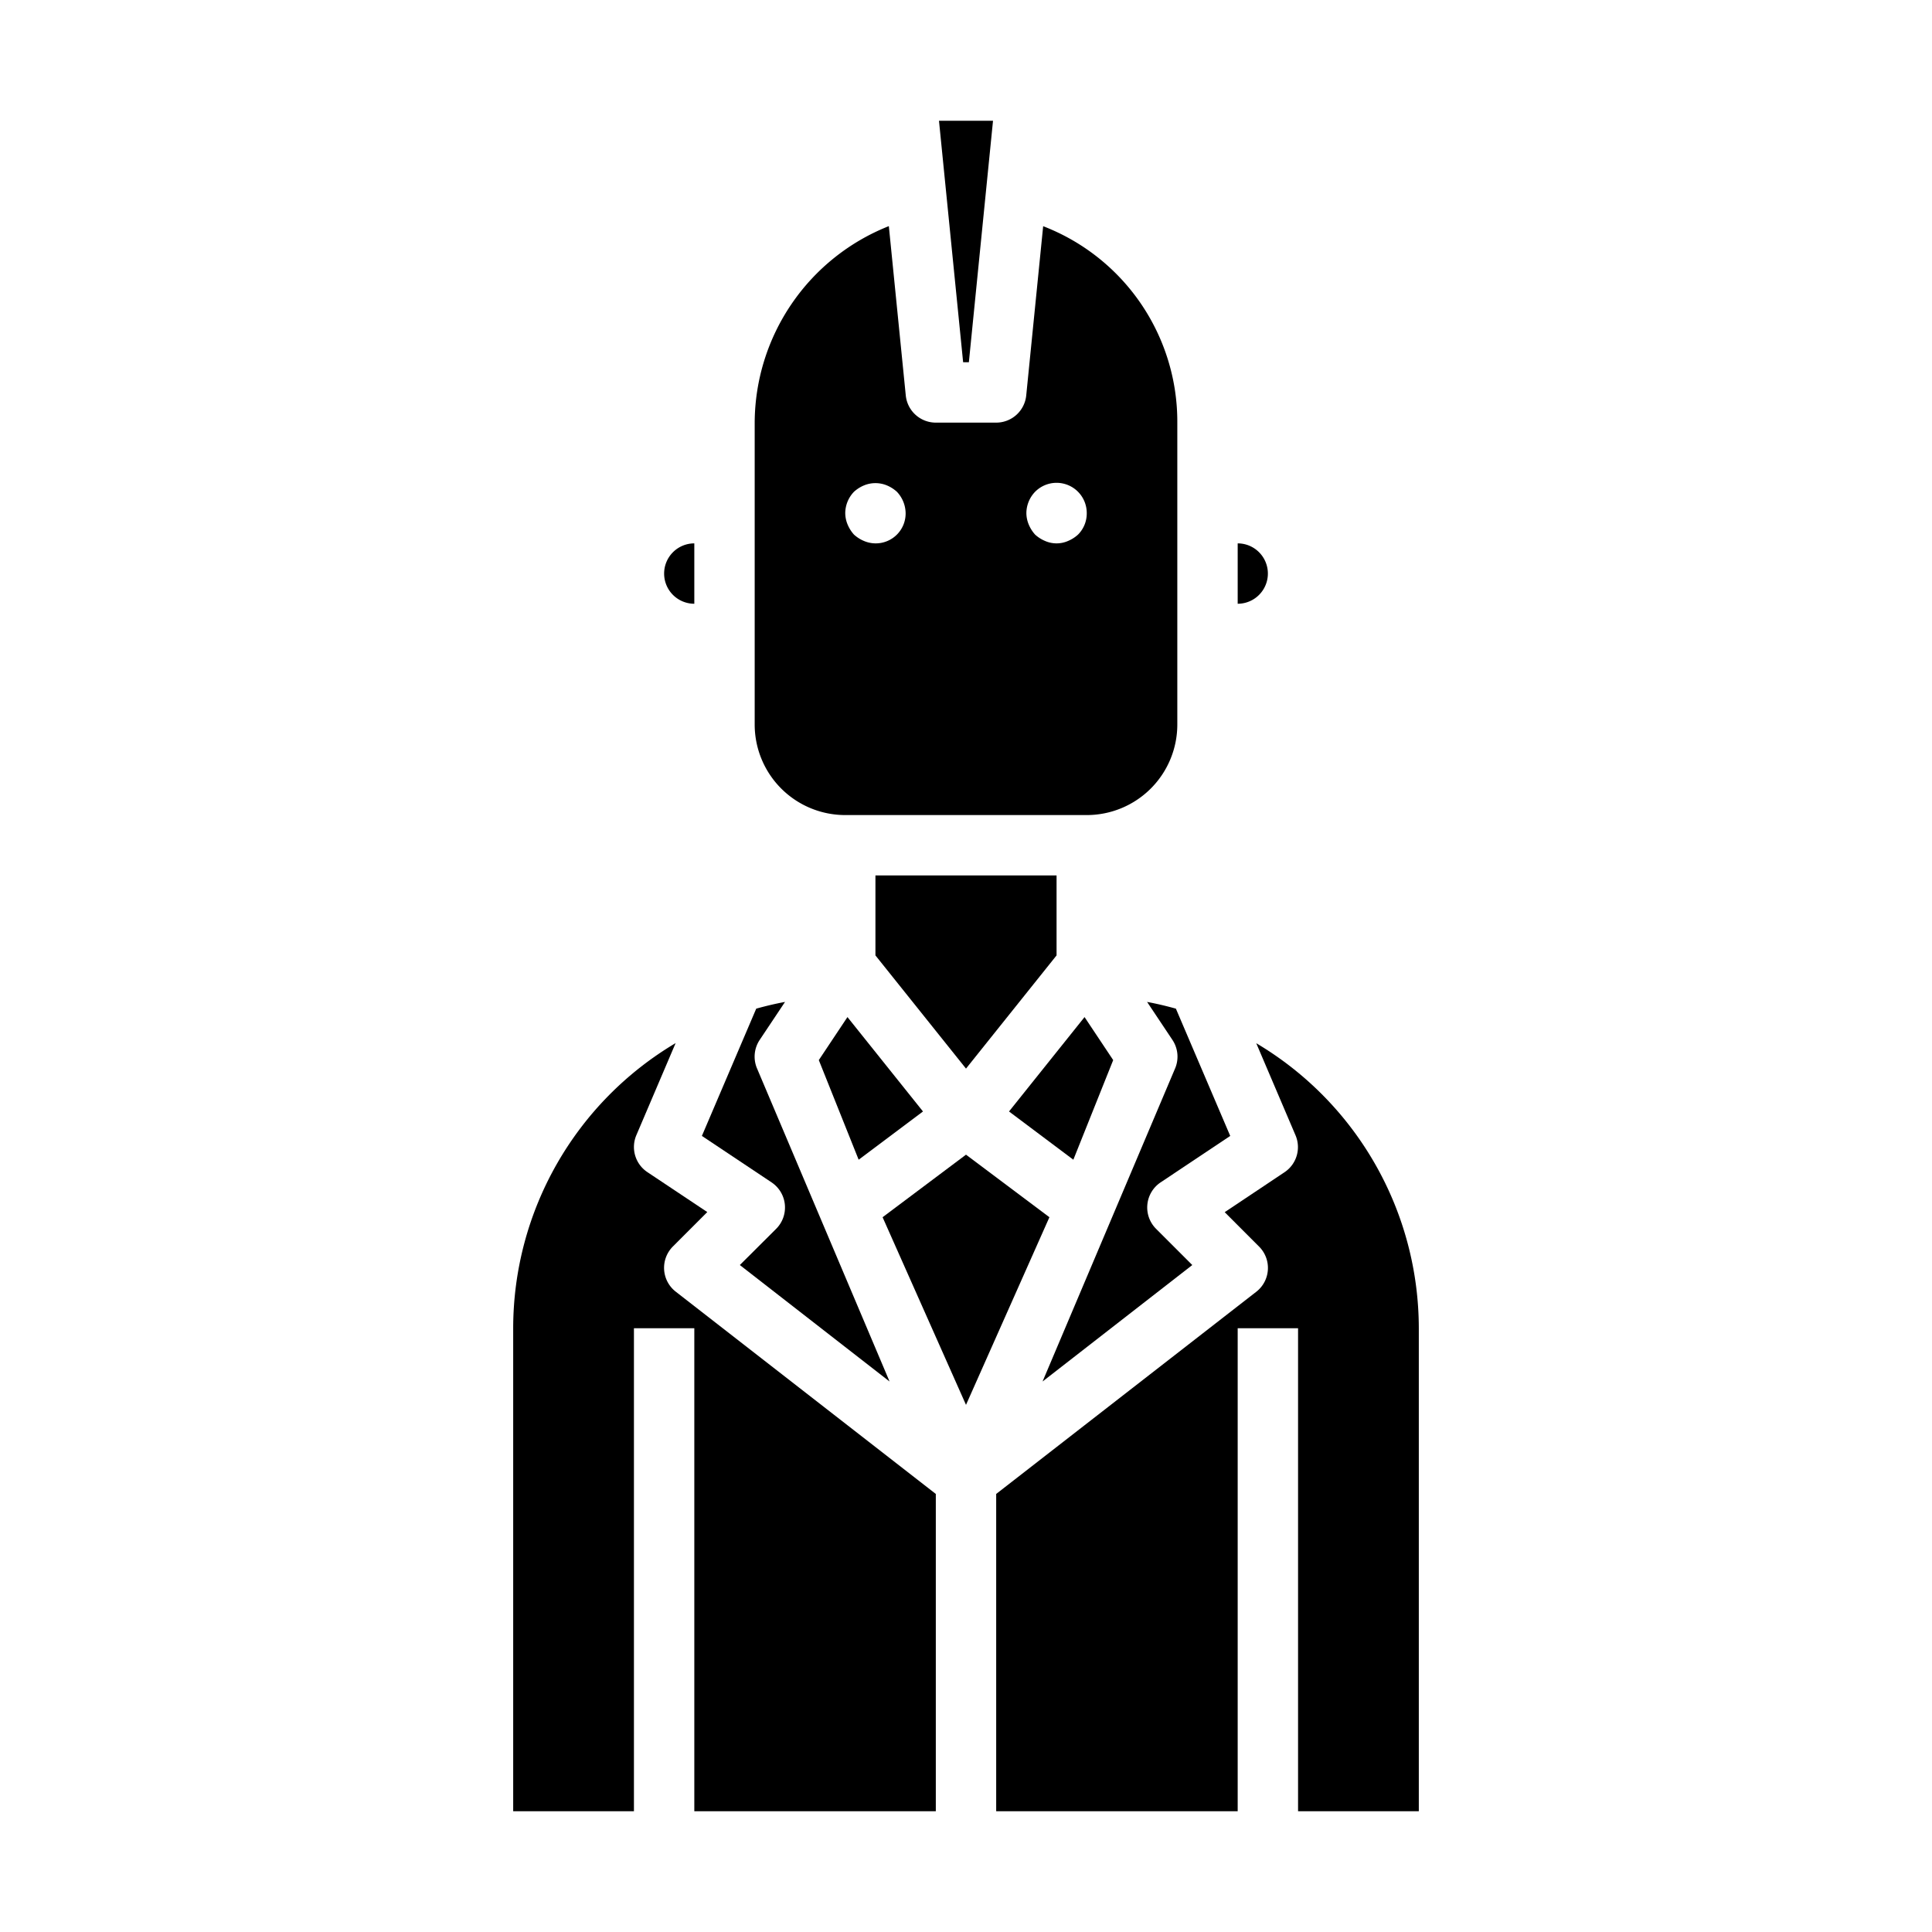 <svg xmlns="http://www.w3.org/2000/svg" viewBox="0 0 64 64" x="0px" y="0px"><g><polygon points="32.895 4 31.105 4 31.905 12 32.095 12 32.895 4"></polygon><path d="M30.005,13.1l-.561-5.609A7.033,7.033,0,0,0,25,14V24a3,3,0,0,0,3,3h8a3,3,0,0,0,3-3V14a6.94,6.94,0,0,0-4.444-6.507L33.995,13.1A1,1,0,0,1,33,14H31A1,1,0,0,1,30.005,13.1Zm-.295,4.61a.99.99,0,0,1-1.09.21,1.155,1.155,0,0,1-.33-.21,1.169,1.169,0,0,1-.21-.33A1,1,0,0,1,28,17a1.029,1.029,0,0,1,.29-.71,1.155,1.155,0,0,1,.33-.21.991.991,0,0,1,.76,0,1.155,1.155,0,0,1,.33.21A1.05,1.05,0,0,1,30,17,.99.99,0,0,1,29.71,17.71Zm4.58-1.42A1,1,0,0,1,36,17a.99.99,0,0,1-.29.71,1.155,1.155,0,0,1-.33.21.943.943,0,0,1-.76,0,1.155,1.155,0,0,1-.33-.21,1.169,1.169,0,0,1-.21-.33A1,1,0,0,1,34,17,1.029,1.029,0,0,1,34.29,16.29Z"></path><path d="M47,60V44a10.994,10.994,0,0,0-5.385-9.442l1.3,3.048a1,1,0,0,1-.364,1.226L40.57,40.155l1.137,1.138a1,1,0,0,1-.093,1.5L33,49.489V60h8V44h2V60Z"></path><path d="M40.753,37.629l-1.8-4.216c-.313-.087-.63-.163-.954-.223l.837,1.255a1,1,0,0,1,.1.926l-4.4,10.393,4.96-3.858-1.2-1.2a1,1,0,0,1,.152-1.539Z"></path><path d="M31,60V49.489l-8.614-6.7a1,1,0,0,1-.093-1.5l1.137-1.138-1.985-1.323a1,1,0,0,1-.364-1.226l1.3-3.048A10.994,10.994,0,0,0,17,44V60h4V44h2V60Z"></path><path d="M24.508,41.906l4.96,3.858-4.4-10.393a1,1,0,0,1,.1-.926l.837-1.255c-.324.06-.641.136-.954.223l-1.8,4.216,2.308,1.539a1,1,0,0,1,.152,1.539Z"></path><path d="M41,18v2a1,1,0,0,0,0-2Z"></path><path d="M22,19a1,1,0,0,0,1,1V18A1,1,0,0,0,22,19Z"></path><polygon points="34.763 40.322 32 38.25 29.237 40.322 32 46.538 34.763 40.322"></polygon><polygon points="35 31.649 35 29 29 29 29 31.649 32 35.399 35 31.649"></polygon><polygon points="36.876 35.117 35.927 33.692 33.425 36.819 35.556 38.417 36.876 35.117"></polygon><polygon points="28.073 33.692 27.124 35.117 28.444 38.417 30.575 36.819 28.073 33.692"></polygon></g></svg>